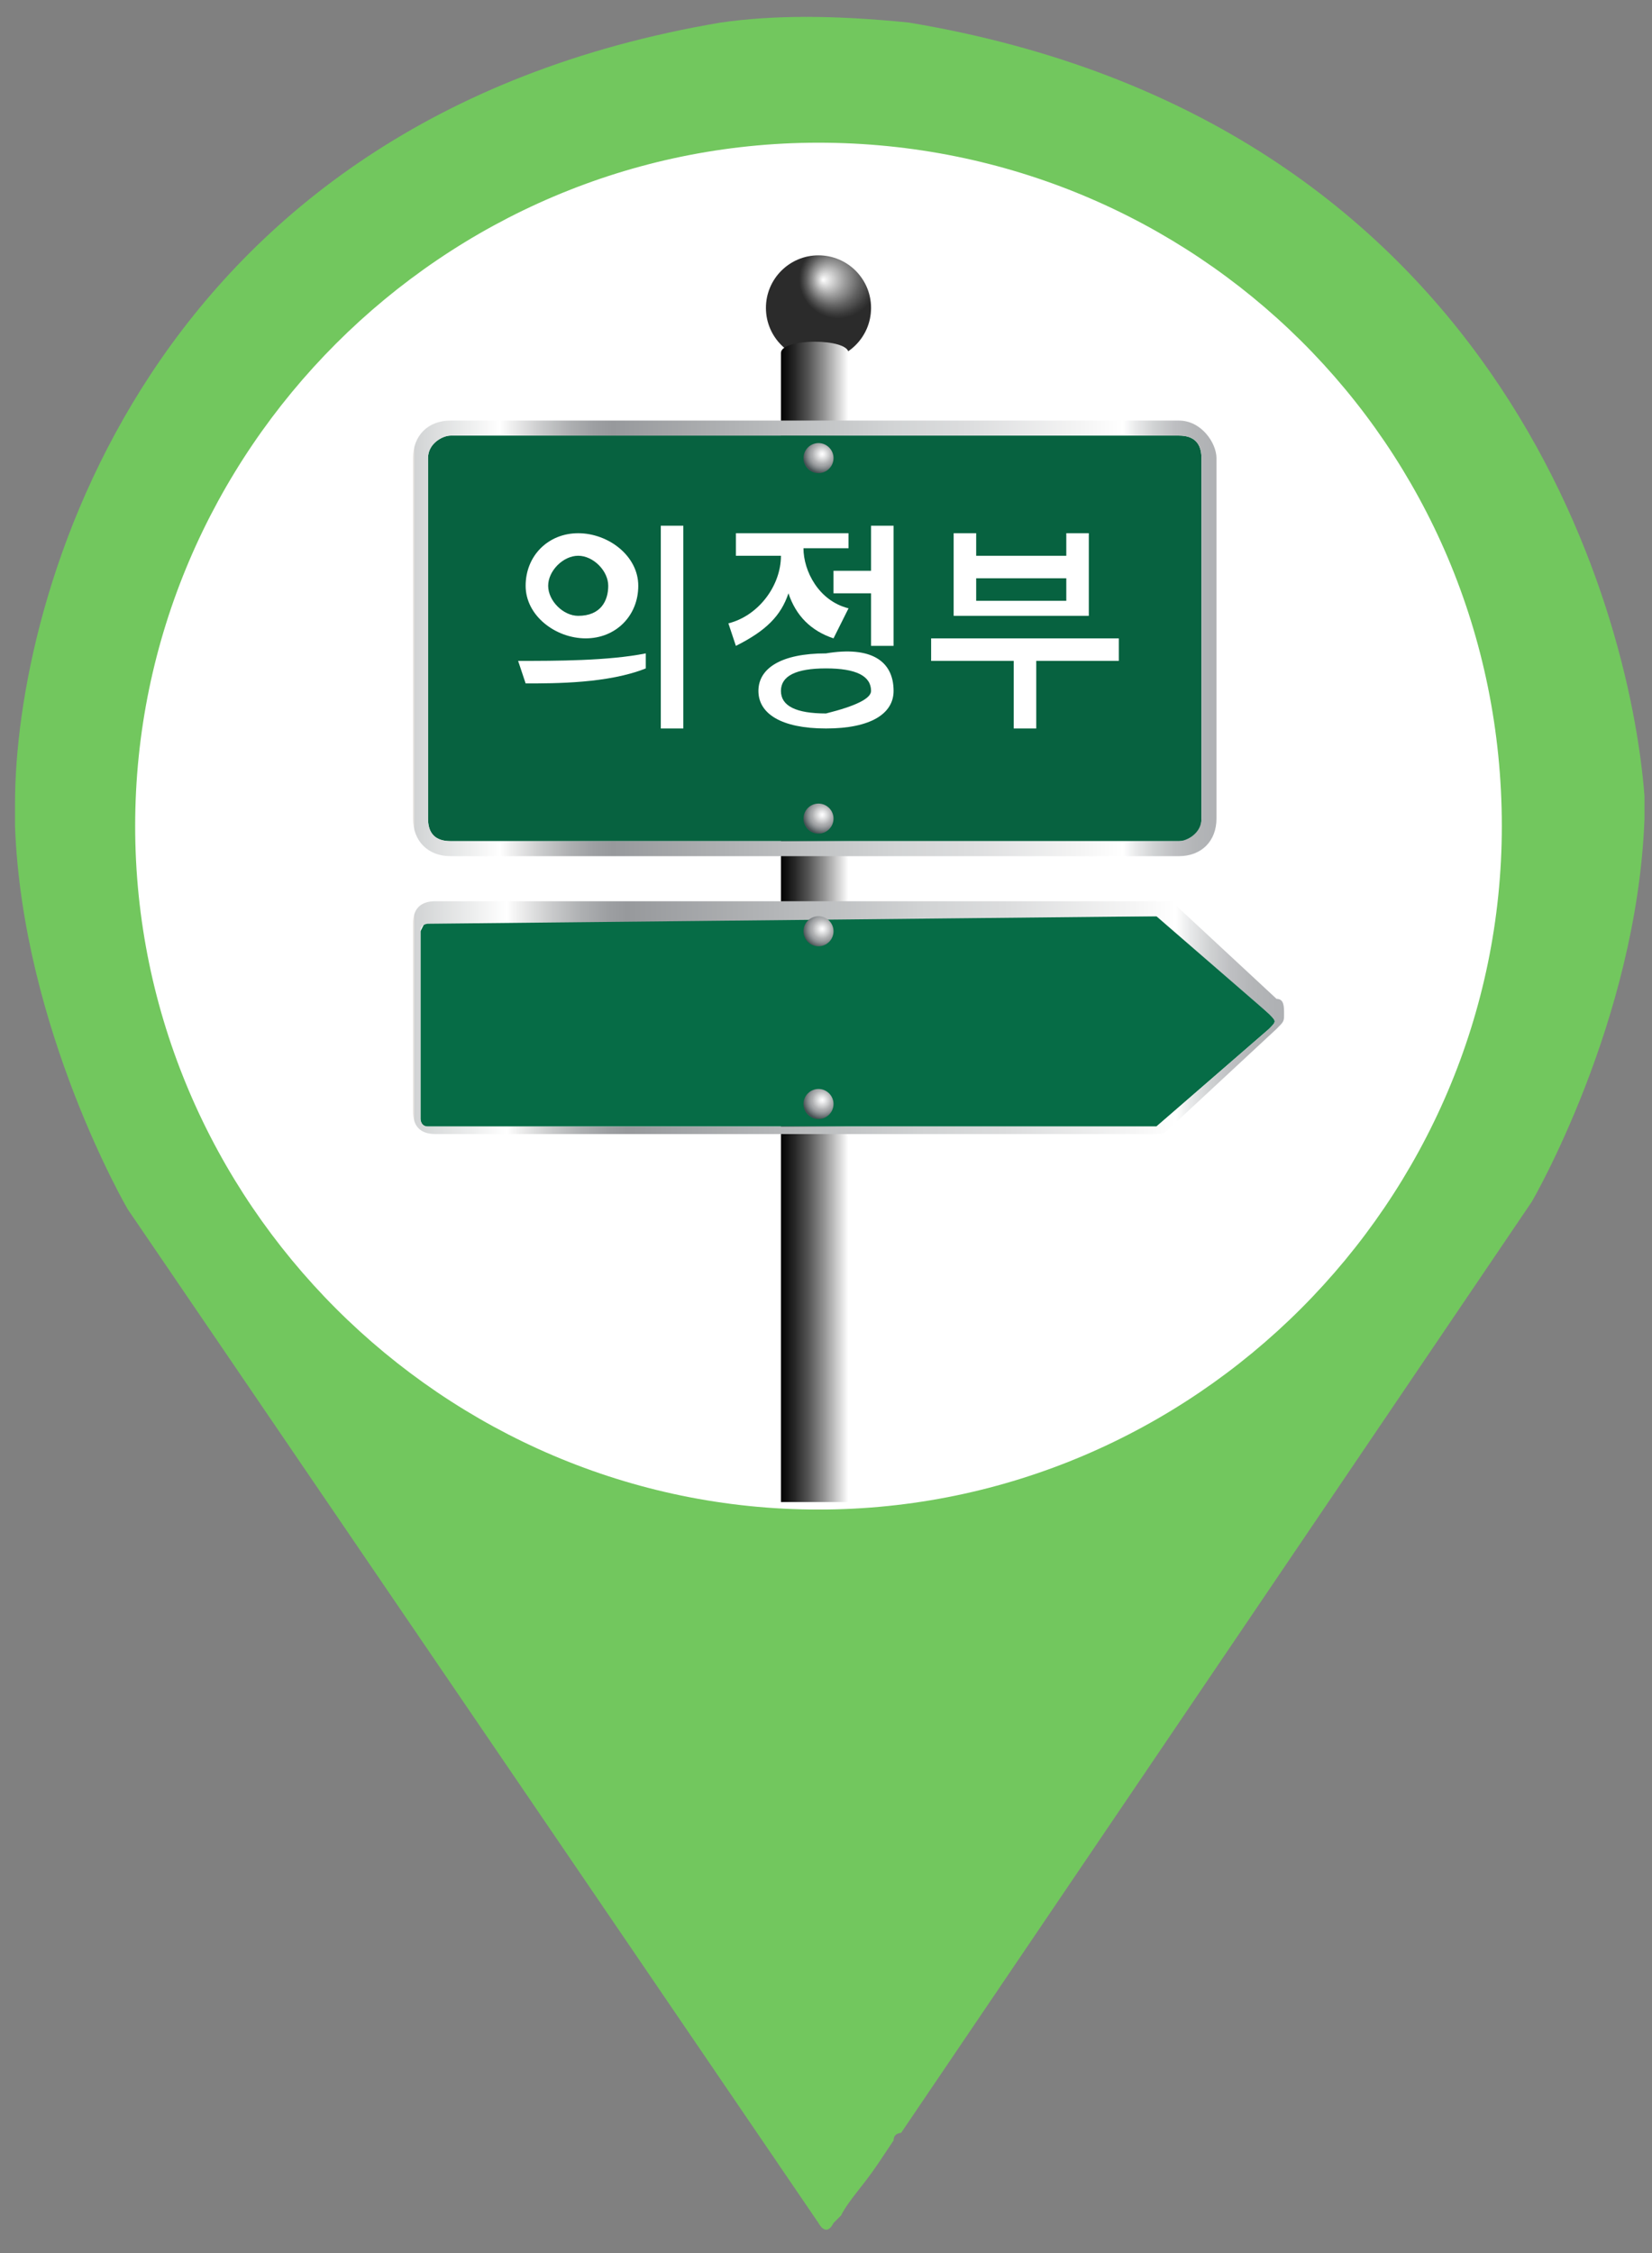 <?xml version="1.0" encoding="utf-8"?>
<!-- Generator: Adobe Illustrator 26.0.2, SVG Export Plug-In . SVG Version: 6.00 Build 0)  -->
<svg version="1.1" id="레이어_1" xmlns="http://www.w3.org/2000/svg" xmlns:xlink="http://www.w3.org/1999/xlink" x="0px"
	 y="0px" viewBox="0 0 22 30" style="enable-background:new 0 0 22 30;" xml:space="preserve">
<rect x="0" y="0" width="22" height="30" fill="#808080" stroke="none"/>
<style type="text/css">
	.st0{fill:#FFFFFF;}
	.st1{fill:#EF5264;}
	.st2{fill:#72C75E;}
	.st3{fill:url(#SVGID_1_);}
	.st4{fill:url(#SVGID_00000173863267413546481370000017573607255445914761_);}
	.st5{fill:#076240;}
	.st6{fill:url(#SVGID_00000179646396864192052800000014941910065014884779_);}
	.st7{fill:url(#SVGID_00000167394502917812859020000011046563398465734050_);}
	.st8{fill:url(#SVGID_00000018198288809657068760000014179745637854419089_);}
	.st9{fill:#066C46;}
	.st10{fill:url(#SVGID_00000039843571042213977960000013047144780580497280_);}
	.st11{fill:url(#SVGID_00000022543807512106503150000005689345204678495891_);}
	.st12{fill:url(#SVGID_00000020358887834495755820000006365040469934697881_);}
</style>
<circle class="st0" cx="10.9" cy="11" r="9.5"/>
<rect x="5.9" y="20.1" class="st1" width="10.1" height="1.8"/>
<path class="st2" d="M12.1,0.3c-1-0.1-1.8-0.1-2.5,0C1.9,1.6,0.2,8,0.2,10.7c0,0.1,0,0.2,0,0.3c0.1,2.7,1.5,5.1,1.5,5.1l9.2,13.5
	c0,0,0.1,0.2,0.2,0l0.1-0.1c0.1-0.2,0.3-0.4,0.5-0.7l0.2-0.3c0-0.1,0.1-0.1,0.1-0.1L20.4,16c0,0,1.4-2.4,1.5-5.1c0-0.1,0-0.2,0-0.3
	C21.7,8,19.9,1.6,12.1,0.3z M10.9,20.1c-5,0-9.1-4.1-9.1-9.1s4.1-9.1,9.1-9.1S20,5.9,20,11C20,16,15.9,20.1,10.9,20.1z"/>
<g>
	
		<radialGradient id="SVGID_1_" cx="11.164" cy="25.211" r="0.522" fx="10.959" fy="25.204" gradientTransform="matrix(1 0 0 -1 0 28.929)" gradientUnits="userSpaceOnUse">
		<stop  offset="0" style="stop-color:#FFFFFF"/>
		<stop  offset="4.500000e-02" style="stop-color:#F4F4F4"/>
		<stop  offset="0.396" style="stop-color:#9F9F9F"/>
		<stop  offset="0.682" style="stop-color:#606060"/>
		<stop  offset="0.891" style="stop-color:#3A3A3A"/>
		<stop  offset="1" style="stop-color:#2B2B2B"/>
	</radialGradient>
	<circle class="st3" cx="10.9" cy="4.1" r="0.7"/>
	
		<linearGradient id="SVGID_00000152251399174625117510000017778465815009017513_" gradientUnits="userSpaceOnUse" x1="-105.795" y1="16.674" x2="-104.829" y2="16.674" gradientTransform="matrix(0.964 0 0 -1 112.352 28.929)">
		<stop  offset="0" style="stop-color:#000000"/>
		<stop  offset="8.560000e-02" style="stop-color:#0A0A0A"/>
		<stop  offset="0.234" style="stop-color:#272727"/>
		<stop  offset="0.427" style="stop-color:#545454"/>
		<stop  offset="0.657" style="stop-color:#949494"/>
		<stop  offset="0.916" style="stop-color:#E4E4E4"/>
		<stop  offset="1" style="stop-color:#FFFFFF"/>
	</linearGradient>
	<path style="fill:url(#SVGID_00000152251399174625117510000017778465815009017513_);" d="M11.3,20h-0.9l0-15.3c0-0.2,0.9-0.2,0.9,0
		L11.3,20L11.3,20z"/>
	<path class="st5" d="M15.7,11.2H6c-0.2,0-0.3-0.1-0.3-0.3V6.1c0-0.2,0.2-0.3,0.3-0.3h9.7c0.2,0,0.3,0.1,0.3,0.3v4.8
		C16,11.1,15.9,11.2,15.7,11.2z"/>
	
		<linearGradient id="SVGID_00000013171966511391778080000002111178233438510982_" gradientUnits="userSpaceOnUse" x1="5.511" y1="20.425" x2="16.221" y2="20.425" gradientTransform="matrix(1 0 0 -1 0 28.929)">
		<stop  offset="0" style="stop-color:#E5E2DF"/>
		<stop  offset="0" style="stop-color:#D6D7D7"/>
		<stop  offset="0" style="stop-color:#D1D3D4"/>
		<stop  offset="6.760000e-02" style="stop-color:#EDEEEE"/>
		<stop  offset="0.107" style="stop-color:#FFFFFF"/>
		<stop  offset="0.118" style="stop-color:#F2F2F2"/>
		<stop  offset="0.157" style="stop-color:#CBCCCD"/>
		<stop  offset="0.193" style="stop-color:#AEB0B2"/>
		<stop  offset="0.224" style="stop-color:#9D9FA2"/>
		<stop  offset="0.247" style="stop-color:#97999C"/>
		<stop  offset="0.592" style="stop-color:#D1D3D4"/>
		<stop  offset="0.682" style="stop-color:#DBDCDD"/>
		<stop  offset="0.832" style="stop-color:#F5F5F5"/>
		<stop  offset="0.882" style="stop-color:#FFFFFF"/>
		<stop  offset="0.897" style="stop-color:#EAEBEC"/>
		<stop  offset="0.921" style="stop-color:#D0D2D3"/>
		<stop  offset="0.946" style="stop-color:#BEBFC2"/>
		<stop  offset="0.972" style="stop-color:#B3B5B7"/>
		<stop  offset="1" style="stop-color:#AFB1B4"/>
	</linearGradient>
	<path style="fill:url(#SVGID_00000013171966511391778080000002111178233438510982_);" d="M15.7,5.8c0.2,0,0.3,0.1,0.3,0.3v4.8
		c0,0.2-0.2,0.3-0.3,0.3H6c-0.2,0-0.3-0.1-0.3-0.3V6.1c0-0.2,0.2-0.3,0.3-0.3L15.7,5.8 M15.7,5.6H6c-0.3,0-0.5,0.2-0.5,0.5v4.8
		c0,0.3,0.2,0.5,0.5,0.5h9.7c0.3,0,0.5-0.2,0.5-0.5V6.1C16.2,5.9,16,5.6,15.7,5.6z"/>
	
		<radialGradient id="SVGID_00000078743475066022426220000011562617501456715929_" cx="10.949" cy="22.882" r="0.256" gradientTransform="matrix(1 0 0 -1 0 28.929)" gradientUnits="userSpaceOnUse">
		<stop  offset="0" style="stop-color:#E5E2DF"/>
		<stop  offset="0" style="stop-color:#F1EFEE"/>
		<stop  offset="0" style="stop-color:#FFFFFF"/>
		<stop  offset="0.126" style="stop-color:#F0F0F1"/>
		<stop  offset="0.366" style="stop-color:#C9CACB"/>
		<stop  offset="0.522" style="stop-color:#ADAEB0"/>
		<stop  offset="0.603" style="stop-color:#A3A5A7"/>
		<stop  offset="0.738" style="stop-color:#898D90"/>
		<stop  offset="0.911" style="stop-color:#5F6769"/>
		<stop  offset="1" style="stop-color:#465053"/>
	</radialGradient>
	<circle style="fill:url(#SVGID_00000078743475066022426220000011562617501456715929_);" cx="10.9" cy="6.1" r="0.2"/>
	
		<radialGradient id="SVGID_00000102510922485097816920000014556872372706045330_" cx="10.949" cy="18.08" r="0.256" gradientTransform="matrix(1 0 0 -1 0 28.929)" gradientUnits="userSpaceOnUse">
		<stop  offset="0" style="stop-color:#E5E2DF"/>
		<stop  offset="0" style="stop-color:#F1EFEE"/>
		<stop  offset="0" style="stop-color:#FFFFFF"/>
		<stop  offset="0.126" style="stop-color:#F0F0F1"/>
		<stop  offset="0.366" style="stop-color:#C9CACB"/>
		<stop  offset="0.522" style="stop-color:#ADAEB0"/>
		<stop  offset="0.603" style="stop-color:#A3A5A7"/>
		<stop  offset="0.738" style="stop-color:#898D90"/>
		<stop  offset="0.911" style="stop-color:#5F6769"/>
		<stop  offset="1" style="stop-color:#465053"/>
	</radialGradient>
	<circle style="fill:url(#SVGID_00000102510922485097816920000014556872372706045330_);" cx="10.9" cy="10.9" r="0.2"/>
	<path class="st9" d="M5.8,12.2h9.6c0,0,0.1,0,0.1,0l1.4,1.3c0.1,0.1,0.1,0.1,0,0.2L15.4,15c0,0-0.1,0-0.1,0l-9.6,0
		c-0.1,0-0.1-0.1-0.1-0.1v-2.5C5.7,12.2,5.7,12.2,5.8,12.2L5.8,12.2z"/>
	
		<linearGradient id="SVGID_00000028321571522605632050000016907419561885341849_" gradientUnits="userSpaceOnUse" x1="5.515" y1="15.353" x2="17.02" y2="15.353" gradientTransform="matrix(1 0 0 -1 0 28.929)">
		<stop  offset="0" style="stop-color:#E5E2DF"/>
		<stop  offset="0" style="stop-color:#D6D7D7"/>
		<stop  offset="0" style="stop-color:#D1D3D4"/>
		<stop  offset="6.760000e-02" style="stop-color:#EDEEEE"/>
		<stop  offset="0.107" style="stop-color:#FFFFFF"/>
		<stop  offset="0.118" style="stop-color:#F2F2F2"/>
		<stop  offset="0.157" style="stop-color:#CBCCCD"/>
		<stop  offset="0.193" style="stop-color:#AEB0B2"/>
		<stop  offset="0.224" style="stop-color:#9D9FA2"/>
		<stop  offset="0.247" style="stop-color:#97999C"/>
		<stop  offset="0.592" style="stop-color:#D1D3D4"/>
		<stop  offset="0.682" style="stop-color:#DBDCDD"/>
		<stop  offset="0.832" style="stop-color:#F5F5F5"/>
		<stop  offset="0.882" style="stop-color:#FFFFFF"/>
		<stop  offset="0.897" style="stop-color:#EAEBEC"/>
		<stop  offset="0.921" style="stop-color:#D0D2D3"/>
		<stop  offset="0.946" style="stop-color:#BEBFC2"/>
		<stop  offset="0.972" style="stop-color:#B3B5B7"/>
		<stop  offset="1" style="stop-color:#AFB1B4"/>
	</linearGradient>
	<path style="fill:url(#SVGID_00000028321571522605632050000016907419561885341849_);" d="M15.4,12.2C15.4,12.2,15.4,12.2,15.4,12.2
		l1.5,1.3c0.1,0.1,0.1,0.1,0,0.2L15.4,15c0,0-0.1,0-0.1,0c0,0,0,0,0,0l-9.6,0c-0.1,0-0.1-0.1-0.1-0.1v-2.5c0-0.1,0.1-0.1,0.1-0.1
		L15.4,12.2 M15.4,12H5.8c-0.2,0-0.3,0.1-0.3,0.3v2.5c0,0.2,0.1,0.3,0.3,0.3l9.6,0l0,0c0.1,0,0.1,0,0.2-0.1l1.4-1.3
		c0.1-0.1,0.1-0.1,0.1-0.2c0-0.1,0-0.2-0.1-0.2l-1.4-1.3C15.5,12,15.4,12,15.4,12L15.4,12z"/>
	
		<radialGradient id="SVGID_00000048461034898108330610000016944212335669793707_" cx="10.949" cy="16.561" r="0.256" gradientTransform="matrix(1 0 0 -1 0 28.929)" gradientUnits="userSpaceOnUse">
		<stop  offset="0" style="stop-color:#E5E2DF"/>
		<stop  offset="0" style="stop-color:#F1EFEE"/>
		<stop  offset="0" style="stop-color:#FFFFFF"/>
		<stop  offset="0.126" style="stop-color:#F0F0F1"/>
		<stop  offset="0.366" style="stop-color:#C9CACB"/>
		<stop  offset="0.522" style="stop-color:#ADAEB0"/>
		<stop  offset="0.603" style="stop-color:#A3A5A7"/>
		<stop  offset="0.738" style="stop-color:#898D90"/>
		<stop  offset="0.911" style="stop-color:#5F6769"/>
		<stop  offset="1" style="stop-color:#465053"/>
	</radialGradient>
	<circle style="fill:url(#SVGID_00000048461034898108330610000016944212335669793707_);" cx="10.9" cy="12.4" r="0.2"/>
	
		<radialGradient id="SVGID_00000153693671003273405770000007078907186666647438_" cx="10.949" cy="14.283" r="0.256" gradientTransform="matrix(1 0 0 -1 0 28.929)" gradientUnits="userSpaceOnUse">
		<stop  offset="0" style="stop-color:#E5E2DF"/>
		<stop  offset="0" style="stop-color:#F1EFEE"/>
		<stop  offset="0" style="stop-color:#FFFFFF"/>
		<stop  offset="0.126" style="stop-color:#F0F0F1"/>
		<stop  offset="0.366" style="stop-color:#C9CACB"/>
		<stop  offset="0.522" style="stop-color:#ADAEB0"/>
		<stop  offset="0.603" style="stop-color:#A3A5A7"/>
		<stop  offset="0.738" style="stop-color:#898D90"/>
		<stop  offset="0.911" style="stop-color:#5F6769"/>
		<stop  offset="1" style="stop-color:#465053"/>
	</radialGradient>
	<circle style="fill:url(#SVGID_00000153693671003273405770000007078907186666647438_);" cx="10.9" cy="14.7" r="0.2"/>
	<g>
		<path class="st0" d="M6.9,8.8c0.5,0,1.2,0,1.7-0.1v0.2C8.1,9.1,7.4,9.1,7,9.1L6.9,8.8z M8.5,7.8c0,0.4-0.3,0.7-0.7,0.7
			C7.4,8.5,7,8.2,7,7.8c0-0.4,0.3-0.7,0.7-0.7C8.1,7.1,8.5,7.4,8.5,7.8z M7.3,7.8c0,0.2,0.2,0.4,0.4,0.4C8,8.2,8.1,8,8.1,7.8
			S7.9,7.4,7.7,7.4S7.3,7.6,7.3,7.8z M9.1,7v2.7H8.8V7H9.1z"/>
		<path class="st0" d="M11.1,8.5c-0.3-0.1-0.5-0.3-0.6-0.6c-0.1,0.3-0.3,0.5-0.7,0.7L9.7,8.3c0.4-0.1,0.7-0.5,0.7-0.9l0,0H9.8V7.1
			h1.5v0.2h-0.6l0,0c0,0.3,0.2,0.7,0.6,0.8L11.1,8.5z M11.9,9.2c0,0.3-0.3,0.5-0.9,0.5c-0.6,0-0.9-0.2-0.9-0.5s0.3-0.5,0.9-0.5
			C11.6,8.6,11.9,8.8,11.9,9.2z M11.6,9.2c0-0.2-0.2-0.3-0.6-0.3c-0.4,0-0.6,0.1-0.6,0.3s0.2,0.3,0.6,0.3
			C11.4,9.4,11.6,9.3,11.6,9.2z M11.6,7.6V7h0.3v1.6h-0.3V7.9h-0.5V7.6H11.6z"/>
		<path class="st0" d="M14.9,8.8h-1.1v0.9h-0.3V8.8h-1.1V8.5h2.5C14.9,8.5,14.9,8.8,14.9,8.8z M14.6,8.2h-1.9V7.1H13v0.3h1.2V7.1
			h0.3v1.1H14.6z M14.3,7.7H13V8h1.2V7.7H14.3z"/>
	</g>
</g>
</svg>
